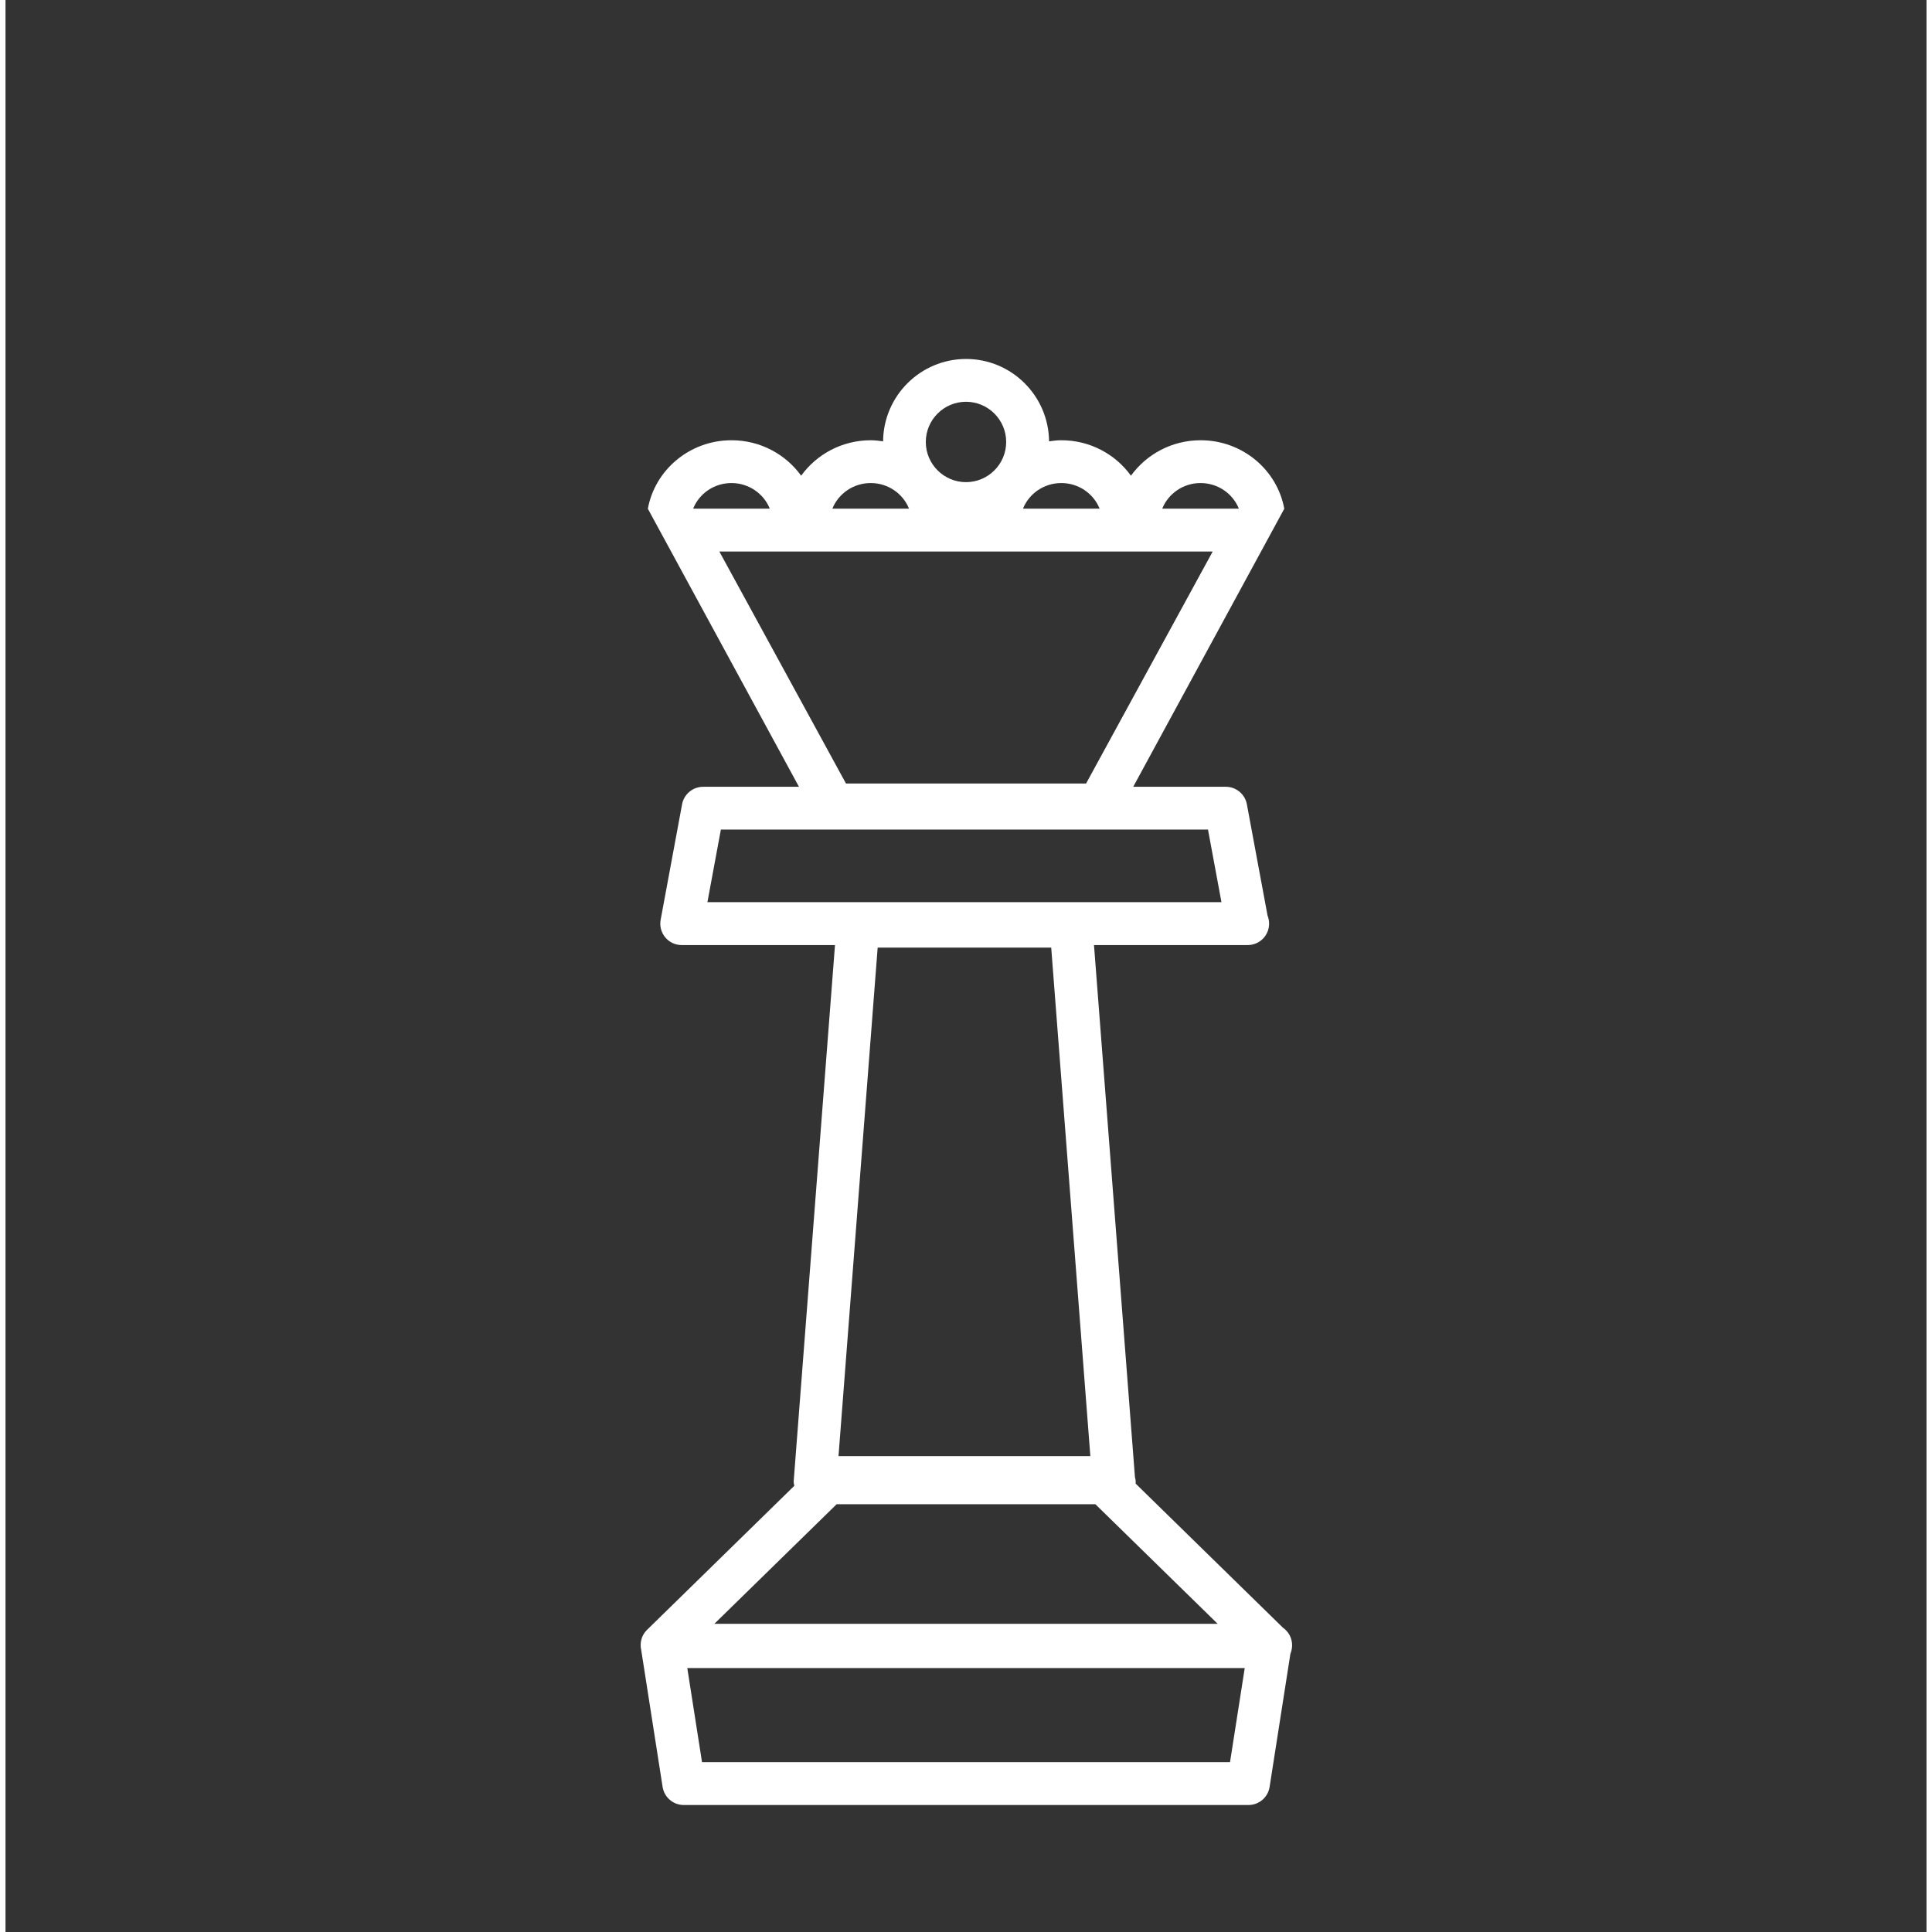 <svg height='100px' width='100px'  fill="#FFFFFF" xmlns="http://www.w3.org/2000/svg" xmlns:xlink="http://www.w3.org/1999/xlink" version="1.1" x="0px" y="0px" viewBox="0 0 89.625 90.139" enable-background="new 0 0 89.625 90.139" xml:space="preserve"><rect x="0" y="0" width="89.625" height="90.139" fill="#333333" stroke="none"/><g><path d="M60.027,76.76c0-0.341-0.17-0.642-0.43-0.821l-6.873-6.723c0.001-0.013,0.008-0.022,0.008-0.036   c0-0.097-0.013-0.188-0.038-0.274l-1.91-24.813h7.149c0.007,0,0.015,0,0.021,0c0.553,0,1-0.446,1-1   c0-0.133-0.025-0.259-0.072-0.374l-0.965-5.194c-0.088-0.475-0.502-0.817-0.982-0.817h-4.321l7.048-12.973   c-0.332-1.812-1.951-3.195-3.904-3.195c-1.344,0-2.528,0.657-3.25,1.654c-0.719-0.997-1.903-1.654-3.245-1.654   c-0.196,0-0.388,0.023-0.575,0.051c-0.02-2.122-1.746-3.843-3.872-3.843s-3.854,1.721-3.872,3.843   c-0.188-0.026-0.378-0.051-0.573-0.051c-1.344,0-2.529,0.657-3.25,1.654c-0.719-0.997-1.904-1.654-3.248-1.654   c-1.953,0-3.572,1.383-3.904,3.195l7.05,12.973h-4.47c-0.481,0-0.896,0.344-0.983,0.817l-1,5.387   c-0.054,0.292,0.024,0.594,0.215,0.822c0.189,0.229,0.472,0.359,0.769,0.359h7.15l-1.927,25.012   c-0.006,0.073,0.018,0.145,0.028,0.218l-6.877,6.726c-0.252,0.246-0.342,0.604-0.264,0.939l0.997,6.381   c0.076,0.486,0.495,0.845,0.987,0.845h26.346c0.492,0,0.911-0.357,0.987-0.845l0.97-6.209   C59.997,77.036,60.027,76.902,60.027,76.76z M55.756,22.537c0.813,0,1.508,0.497,1.787,1.195h-3.576   C54.249,23.034,54.941,22.537,55.756,22.537z M51.047,23.732h-3.576c0.279-0.698,0.973-1.195,1.789-1.195   C50.072,22.537,50.766,23.034,51.047,23.732z M44.812,18.745c1.035,0,1.875,0.841,1.875,1.875s-0.84,1.875-1.875,1.875   c-1.033,0-1.875-0.841-1.875-1.875S43.779,18.745,44.812,18.745z M40.367,22.537c0.814,0,1.508,0.497,1.787,1.195h-3.576   C38.859,23.034,39.553,22.537,40.367,22.537z M33.869,22.537c0.814,0,1.508,0.497,1.789,1.195h-3.576   C32.361,23.034,33.055,22.537,33.869,22.537z M56.322,25.732l-5.907,10.824H39.213l-5.908-10.824H56.322z M33.376,38.705h22.727   l0.628,3.387H32.748L33.376,38.705z M38.864,67.937l1.827-23.725h8.097l1.826,23.725H38.864z M38.778,70.18h12.07l5.706,5.58   H33.072L38.778,70.18z M57.131,82.213H32.496l-0.687-4.389h26.008L57.131,82.213z"></path></g></svg>